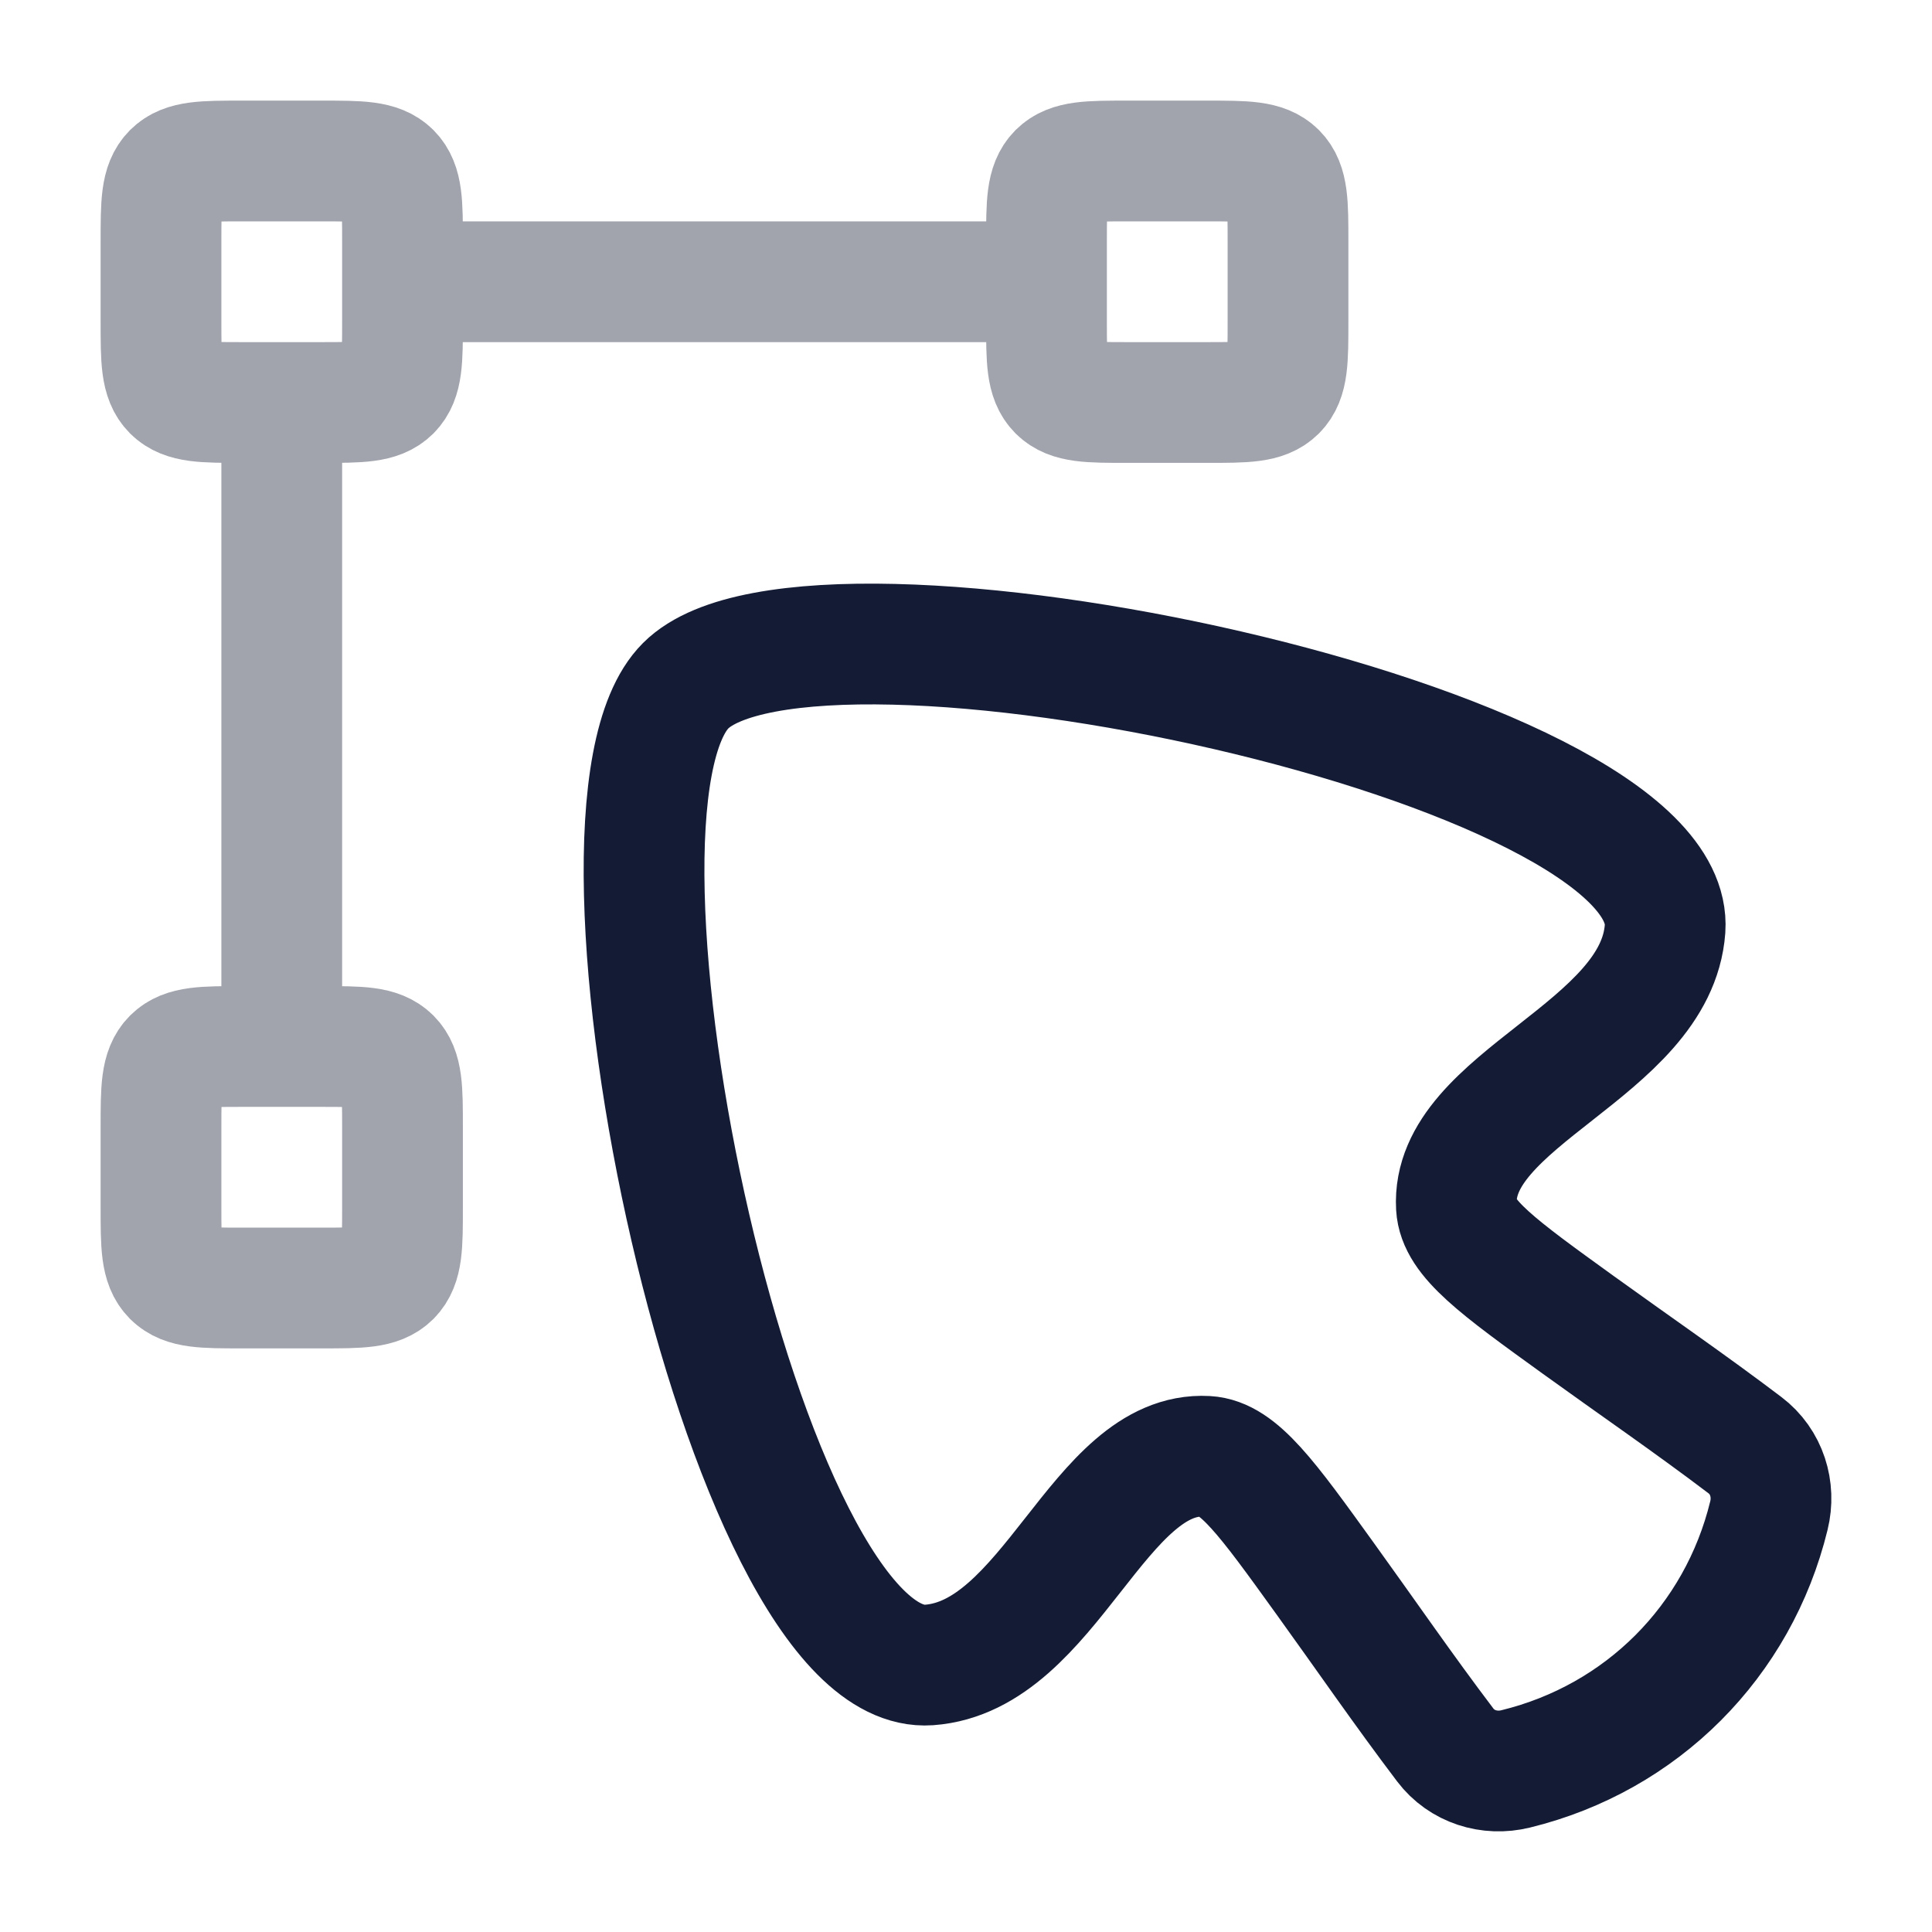 <svg width="24" height="24" viewBox="0 0 24 24" fill="none" xmlns="http://www.w3.org/2000/svg">
<path d="M11.54 20.683C9.234 20.843 6.949 10.087 8.518 8.518C10.087 6.949 20.843 9.232 20.684 11.538C20.574 13.049 18.017 13.646 18.092 14.989C18.114 15.382 18.611 15.74 19.604 16.457C20.294 16.955 20.998 17.438 21.676 17.952C21.947 18.157 22.054 18.502 21.974 18.827C21.593 20.389 20.396 21.591 18.828 21.974C18.503 22.054 18.158 21.947 17.953 21.676C17.439 20.998 16.955 20.294 16.457 19.604C15.741 18.61 15.383 18.113 14.989 18.091C13.647 18.017 13.05 20.574 11.54 20.683Z" stroke="#141B34" stroke-width="1.5"/>
<path opacity="0.4" d="M5 3.5H13M3.5 13V5M15 5H14C13.529 5 13.293 5 13.146 4.854C13 4.707 13 4.471 13 4V3C13 2.529 13 2.293 13.146 2.146C13.293 2 13.529 2 14 2H15C15.471 2 15.707 2 15.854 2.146C16 2.293 16 2.529 16 3V4C16 4.471 16 4.707 15.854 4.854C15.707 5 15.471 5 15 5ZM4 5H3C2.529 5 2.293 5 2.146 4.854C2 4.707 2 4.471 2 4V3C2 2.529 2 2.293 2.146 2.146C2.293 2 2.529 2 3 2H4C4.471 2 4.707 2 4.854 2.146C5 2.293 5 2.529 5 3V4C5 4.471 5 4.707 4.854 4.854C4.707 5 4.471 5 4 5ZM4 16H3C2.529 16 2.293 16 2.146 15.854C2 15.707 2 15.471 2 15V14C2 13.529 2 13.293 2.146 13.146C2.293 13 2.529 13 3 13H4C4.471 13 4.707 13 4.854 13.146C5 13.293 5 13.529 5 14V15C5 15.471 5 15.707 4.854 15.854C4.707 16 4.471 16 4 16Z" stroke="#141B34" stroke-width="1.5" stroke-linecap="round" stroke-linejoin="round"/>
</svg>
